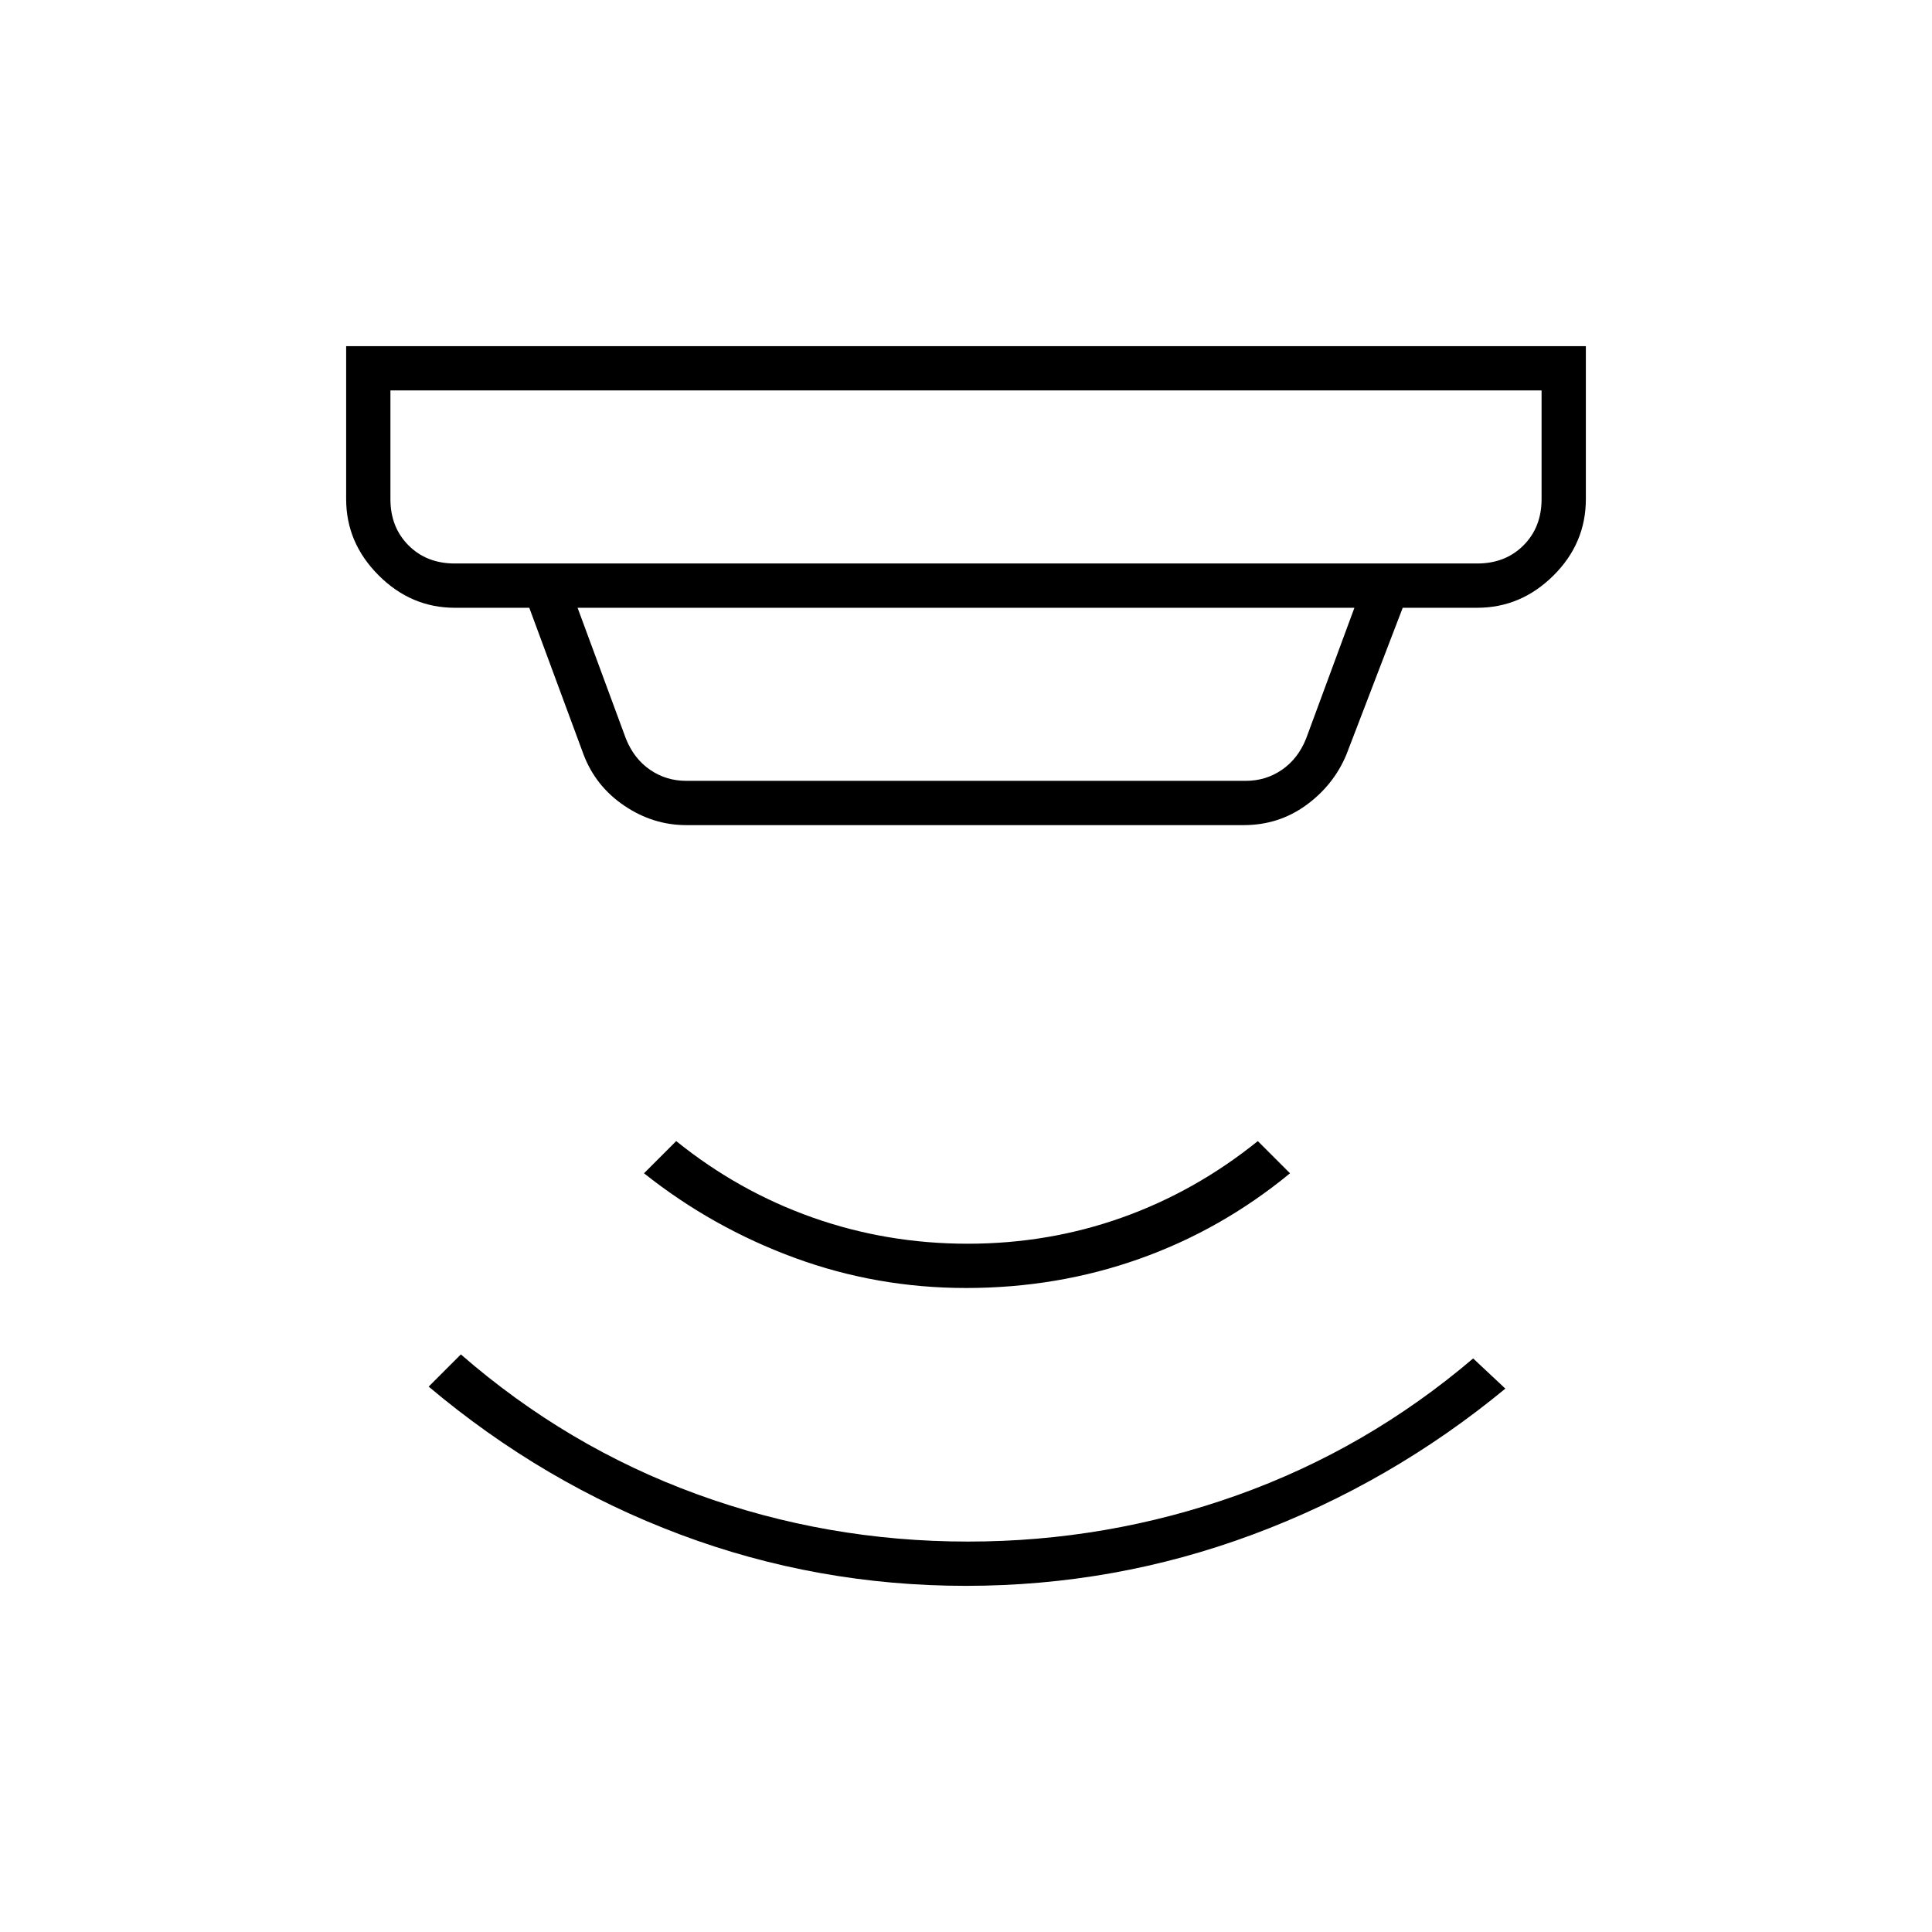 <svg xmlns="http://www.w3.org/2000/svg" height="48" viewBox="0 -960 960 960" width="48"><path d="M480-172q-74 0-142-25.5T213-271l16-16q52.8 45.96 117.34 69.48Q410.87-194 481-194q69.13 0 133.67-23.01Q679.2-240.03 732-285l16 15q-57 47-125.5 72.5T480-172Zm0-148q-44.35 0-85.18-15Q354-350 320-377l16-16q31 25 67.82 38 36.81 13 77 13 40.18 0 76.68-13 36.5-13 67.5-38l16 16q-34 28-74.82 42.5Q525.35-320 480-320ZM194-766v54q0 14 9 23t23 9h508q14 0 23-9t9-23v-54H194Zm93 108 24 65q4 10 12 15.5t18 5.5h278q10 0 18-5.5t12-15.5l24-65H287Zm54 108q-16.5 0-30.75-9.63Q296-569.25 290-585l-27-73h-37q-21.75 0-37.87-16.13Q172-690.25 172-712v-76h616v76q0 22-16.12 38-16.13 16-37.88 16h-37l-28 73q-6.39 15.23-20.04 25.12Q635.31-550 618-550H341ZM194-766v86-86Z"/></svg>